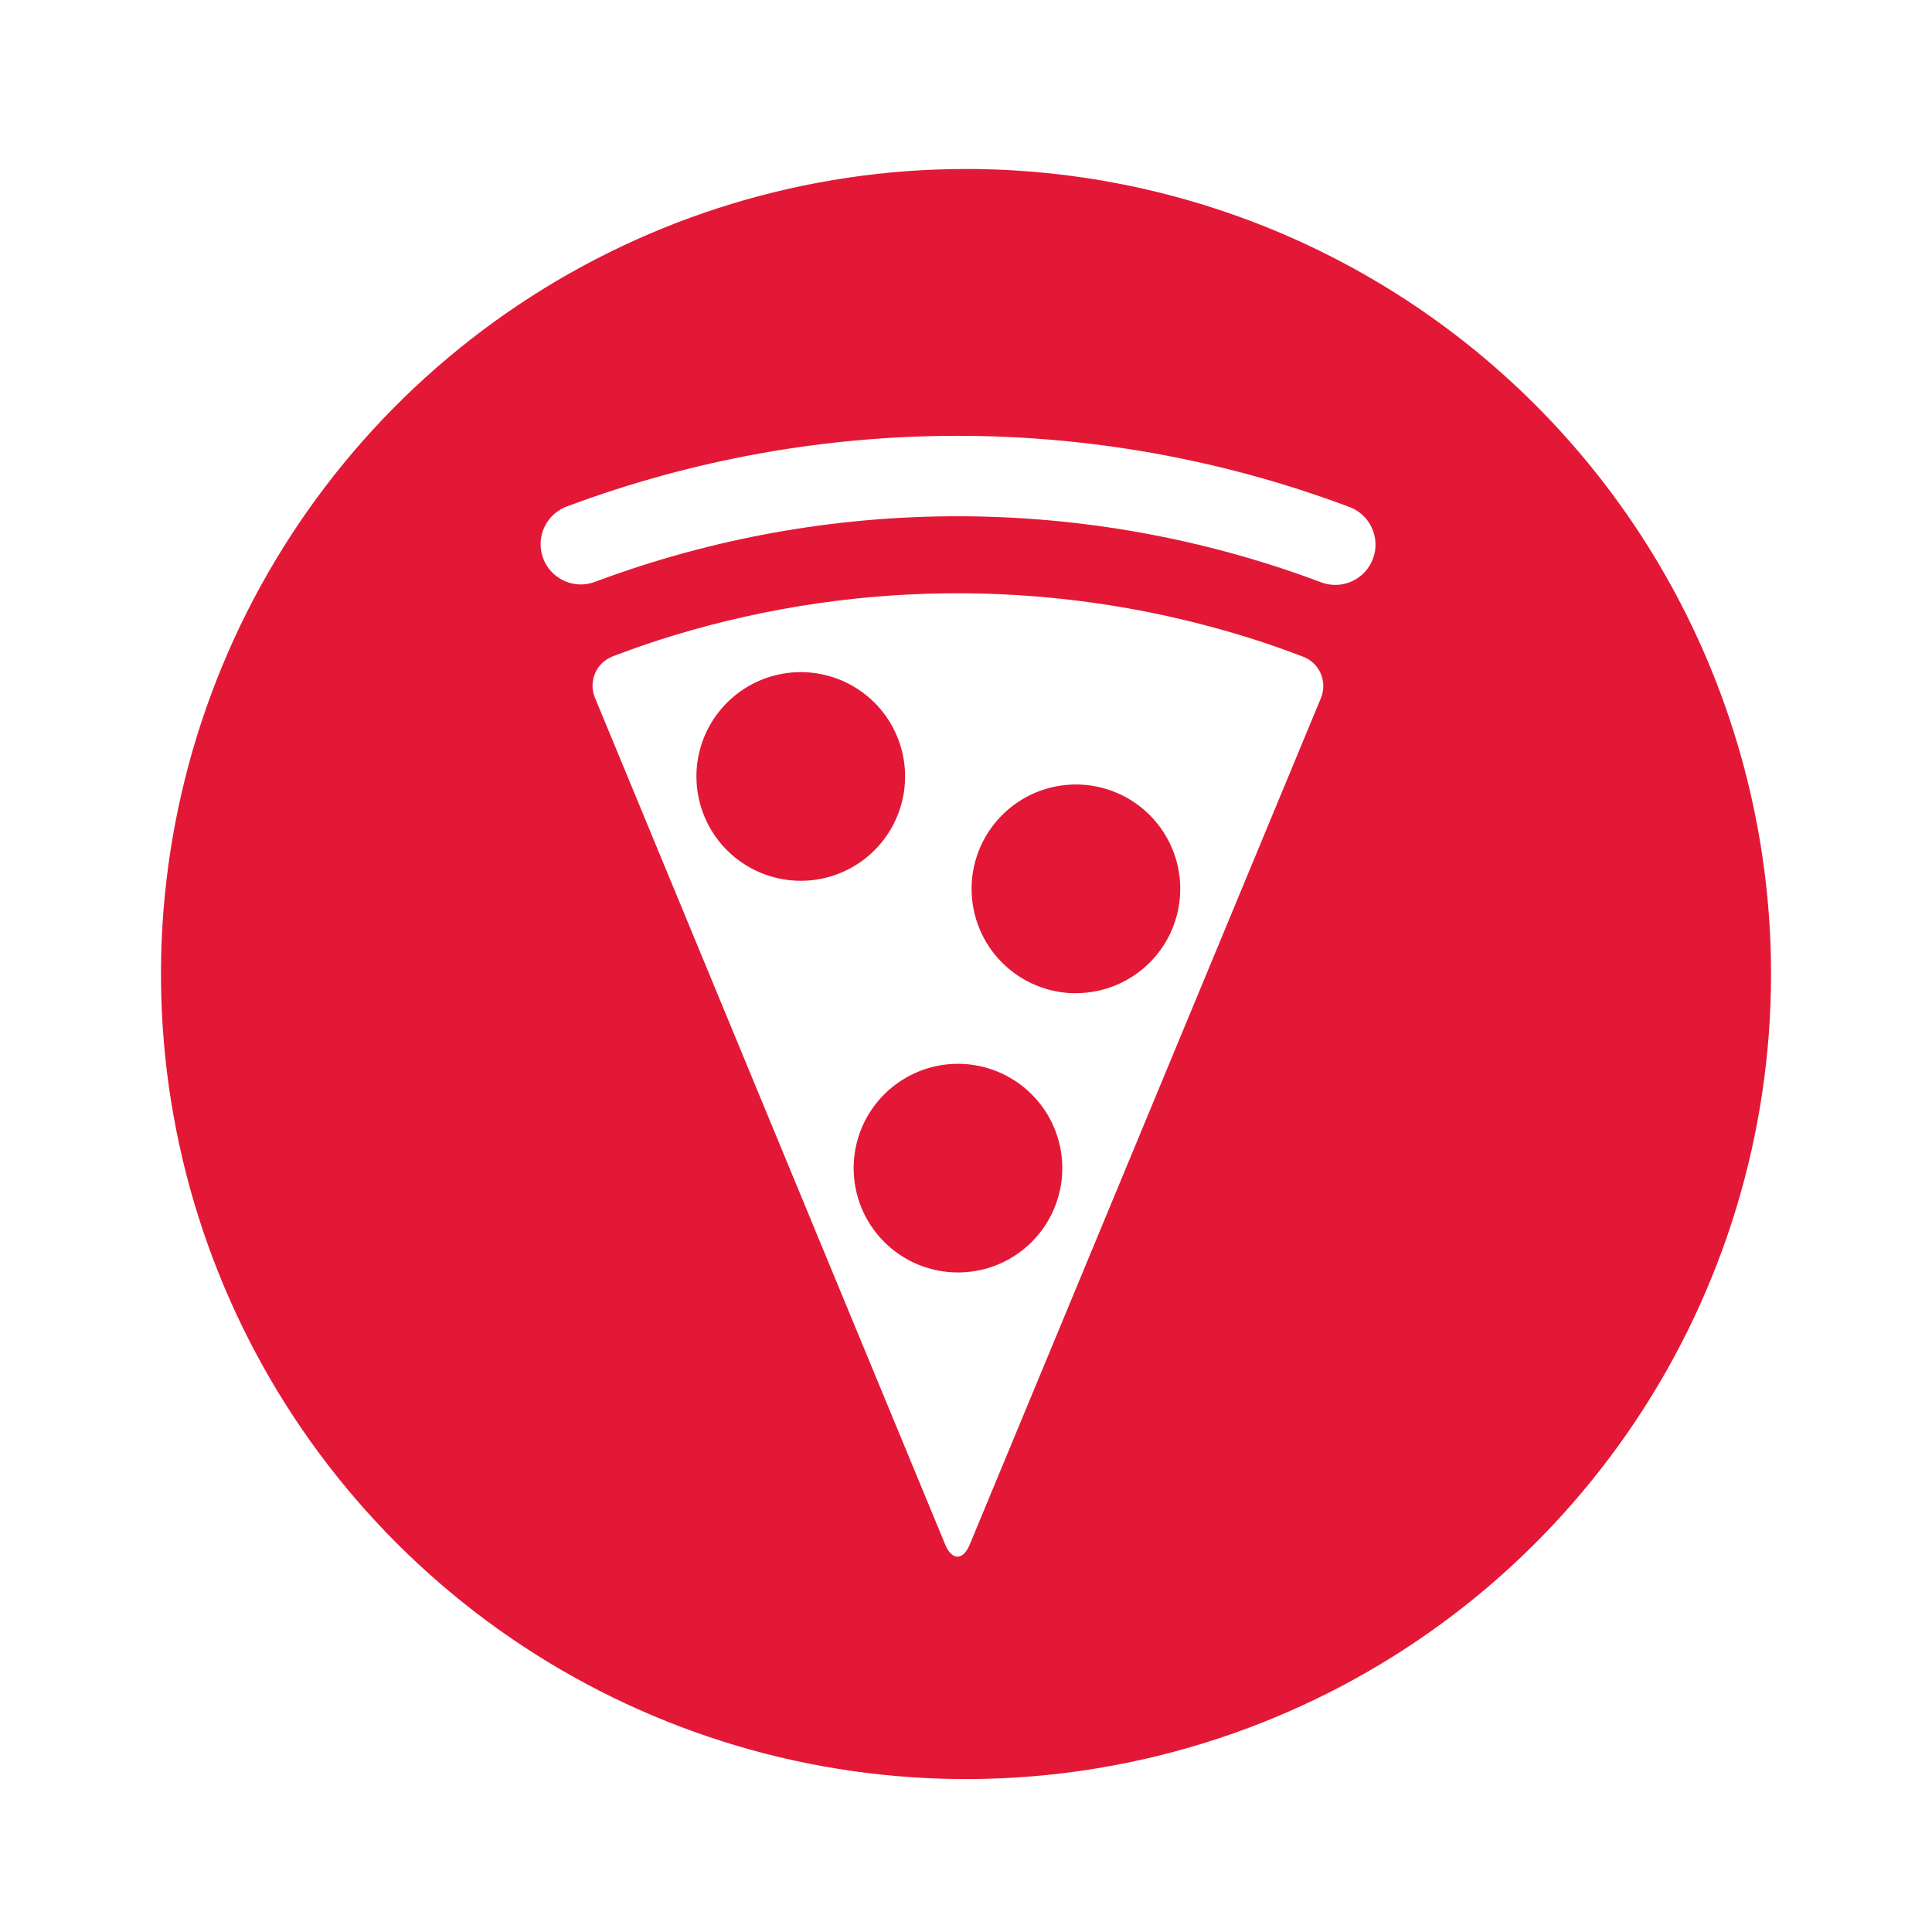 <svg width="64" height="64" viewBox="0 0 64 64" fill="none" xmlns="http://www.w3.org/2000/svg">
<path d="M58.668 32.266C58.668 37.541 57.104 42.696 54.173 47.082C51.243 51.467 47.078 54.886 42.205 56.904C37.333 58.922 31.971 59.45 26.797 58.422C21.624 57.392 16.873 54.853 13.143 51.123C9.414 47.394 6.874 42.642 5.845 37.469C4.816 32.296 5.344 26.934 7.362 22.061C9.381 17.188 12.799 13.023 17.184 10.093C21.57 7.162 26.726 5.598 32 5.598C35.502 5.598 38.97 6.288 42.205 7.628C45.441 8.968 48.381 10.933 50.857 13.409C53.333 15.886 55.298 18.825 56.638 22.061C57.978 25.296 58.668 28.764 58.668 32.266ZM44.638 16.771C36.317 13.664 27.154 13.659 18.83 16.758C18.659 16.813 18.5 16.903 18.365 17.021C18.229 17.139 18.119 17.283 18.041 17.445C17.962 17.607 17.917 17.783 17.909 17.963C17.9 18.142 17.928 18.322 17.99 18.49C18.053 18.659 18.149 18.813 18.272 18.944C18.396 19.074 18.545 19.179 18.709 19.25C18.874 19.322 19.052 19.359 19.232 19.361C19.412 19.362 19.59 19.327 19.756 19.257C27.48 16.38 35.983 16.384 43.705 19.267C43.871 19.339 44.05 19.375 44.23 19.376C44.411 19.376 44.59 19.34 44.756 19.269C44.922 19.198 45.072 19.094 45.197 18.963C45.321 18.833 45.418 18.678 45.481 18.509C45.545 18.34 45.573 18.16 45.564 17.979C45.556 17.799 45.511 17.622 45.432 17.46C45.353 17.297 45.242 17.152 45.106 17.034C44.969 16.916 44.81 16.826 44.638 16.771ZM43.173 21.757C43.173 21.757 42.398 21.453 41.496 21.167C35.258 19.188 28.567 19.148 22.306 21.053C21.295 21.356 20.298 21.743 20.298 21.743C20.168 21.793 20.049 21.867 19.948 21.964C19.848 22.06 19.768 22.176 19.713 22.304C19.658 22.431 19.629 22.569 19.628 22.708C19.628 22.848 19.655 22.986 19.709 23.114L31.31 51.163C31.535 51.702 31.899 51.702 32.125 51.163L43.756 23.128C43.809 22.999 43.837 22.861 43.836 22.723C43.836 22.583 43.808 22.446 43.754 22.318C43.699 22.19 43.62 22.074 43.52 21.977C43.421 21.88 43.303 21.807 43.173 21.757ZM26.526 29.177C27.21 29.177 27.878 28.975 28.446 28.595C29.015 28.215 29.458 27.675 29.719 27.044C29.981 26.412 30.049 25.717 29.916 25.047C29.783 24.377 29.453 23.761 28.97 23.277C28.487 22.794 27.871 22.465 27.201 22.332C26.53 22.198 25.835 22.267 25.204 22.528C24.572 22.79 24.033 23.233 23.653 23.801C23.273 24.369 23.07 25.038 23.07 25.721C23.07 26.638 23.434 27.517 24.083 28.165C24.731 28.813 25.61 29.177 26.526 29.177ZM31.734 42.152C32.418 42.152 33.086 41.95 33.654 41.57C34.223 41.19 34.666 40.65 34.927 40.018C35.189 39.386 35.257 38.691 35.123 38.021C34.99 37.35 34.66 36.735 34.176 36.252C33.693 35.768 33.077 35.439 32.406 35.306C31.735 35.173 31.041 35.242 30.409 35.505C29.778 35.767 29.238 36.21 28.859 36.779C28.479 37.348 28.277 38.016 28.278 38.7C28.279 39.616 28.643 40.494 29.291 41.141C29.939 41.789 30.818 42.152 31.734 42.152ZM35.641 32.899C36.325 32.899 36.993 32.697 37.561 32.317C38.13 31.937 38.573 31.397 38.834 30.766C39.096 30.134 39.164 29.439 39.031 28.769C38.898 28.099 38.568 27.483 38.085 27C37.602 26.516 36.986 26.187 36.316 26.054C35.645 25.92 34.95 25.989 34.319 26.25C33.687 26.512 33.148 26.955 32.768 27.523C32.388 28.092 32.185 28.76 32.185 29.443C32.185 29.897 32.274 30.347 32.447 30.766C32.62 31.186 32.875 31.567 33.195 31.888C33.516 32.209 33.897 32.464 34.316 32.638C34.735 32.812 35.184 32.902 35.638 32.903L35.641 32.899Z" fill="#E31836"/>
</svg>
